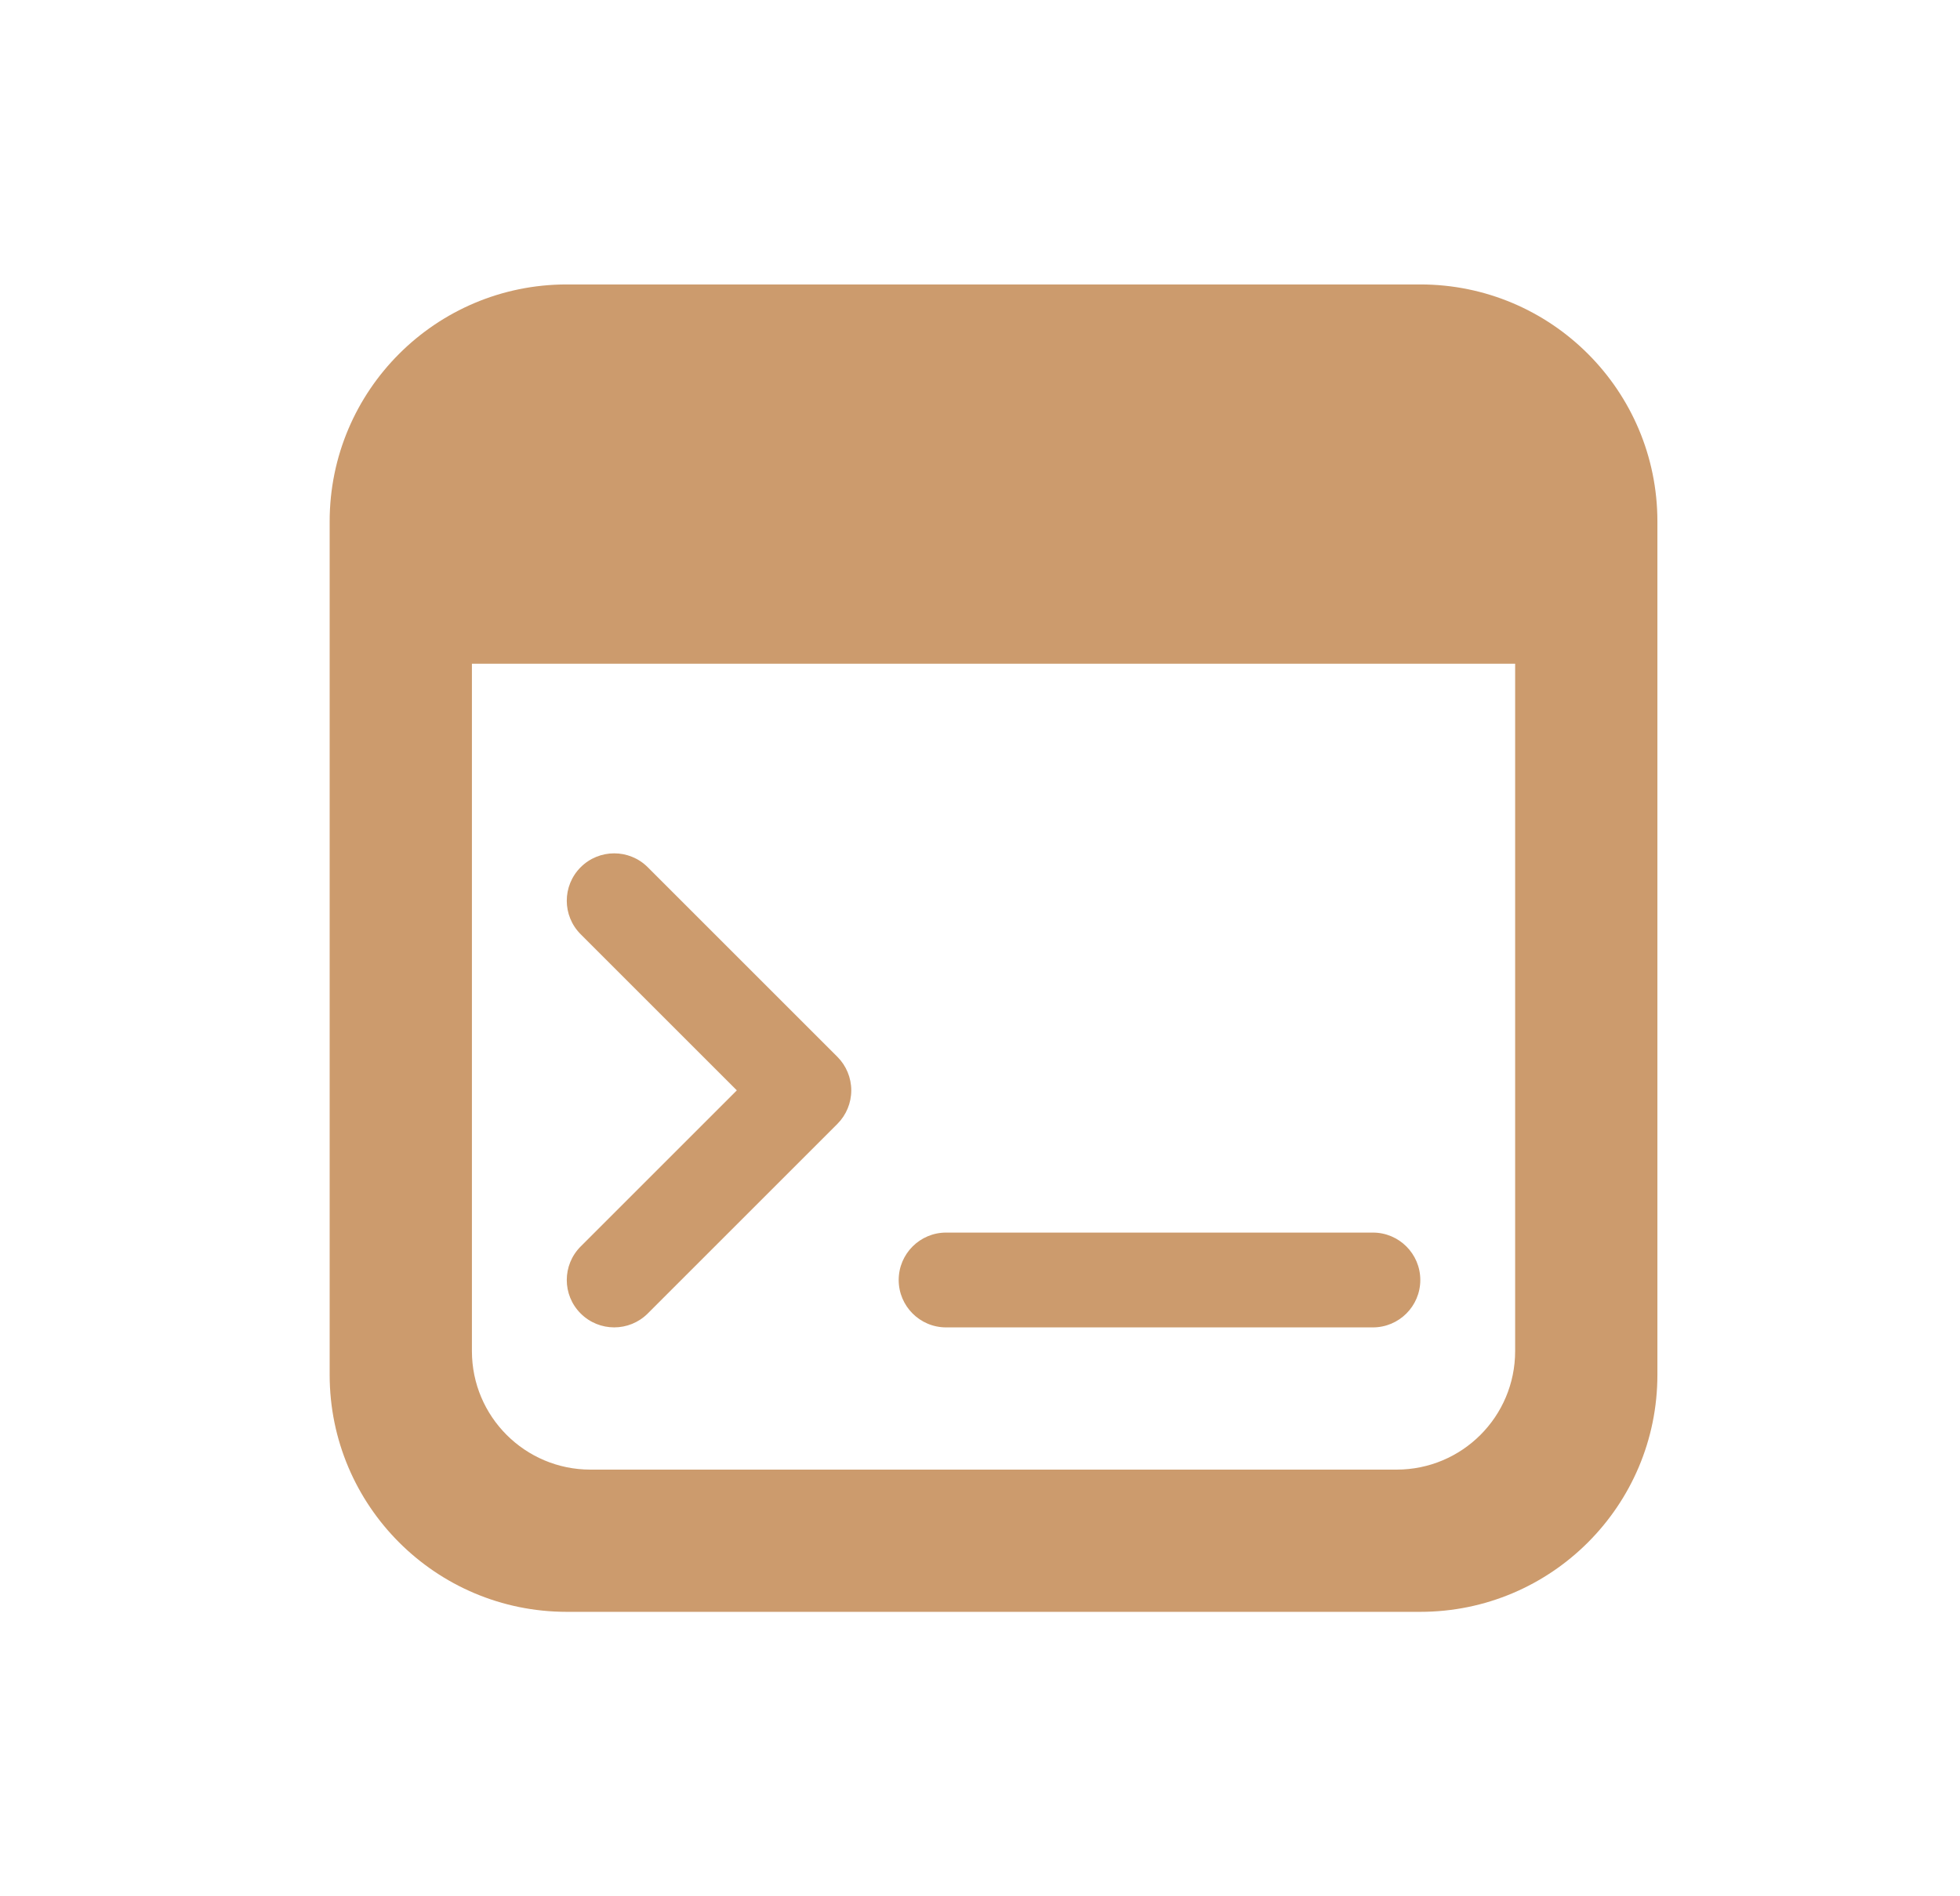 <svg width="31" height="30" viewBox="0 0 31 30" fill="none" xmlns="http://www.w3.org/2000/svg">
<path d="M9.184 13.72C9.477 13.427 9.952 13.427 10.245 13.72L13.245 16.72C13.385 16.86 13.464 17.051 13.464 17.25C13.464 17.449 13.385 17.64 13.245 17.78L10.245 20.78C9.952 21.073 9.477 21.073 9.184 20.78C8.891 20.488 8.891 20.013 9.184 19.72L11.654 17.25L9.184 14.78C8.891 14.487 8.891 14.013 9.184 13.72ZM21.714 19.5H14.964C14.55 19.5 14.214 19.836 14.214 20.25C14.214 20.664 14.55 21 14.964 21H21.714C22.128 21 22.464 20.664 22.464 20.25C22.464 19.836 22.128 19.5 21.714 19.5ZM5.214 8.25C5.214 6.179 6.893 4.5 8.964 4.5H22.464C24.535 4.5 26.214 6.179 26.214 8.25V21.75C26.214 23.821 24.535 25.5 22.464 25.5H8.964C6.893 25.5 5.214 23.821 5.214 21.75V8.25ZM7.464 10.5V21.375C7.464 22.411 8.304 23.25 9.339 23.25H22.089C23.125 23.25 23.964 22.411 23.964 21.375V10.5H7.464Z" fill="#CC9B6D"/>
</svg>

